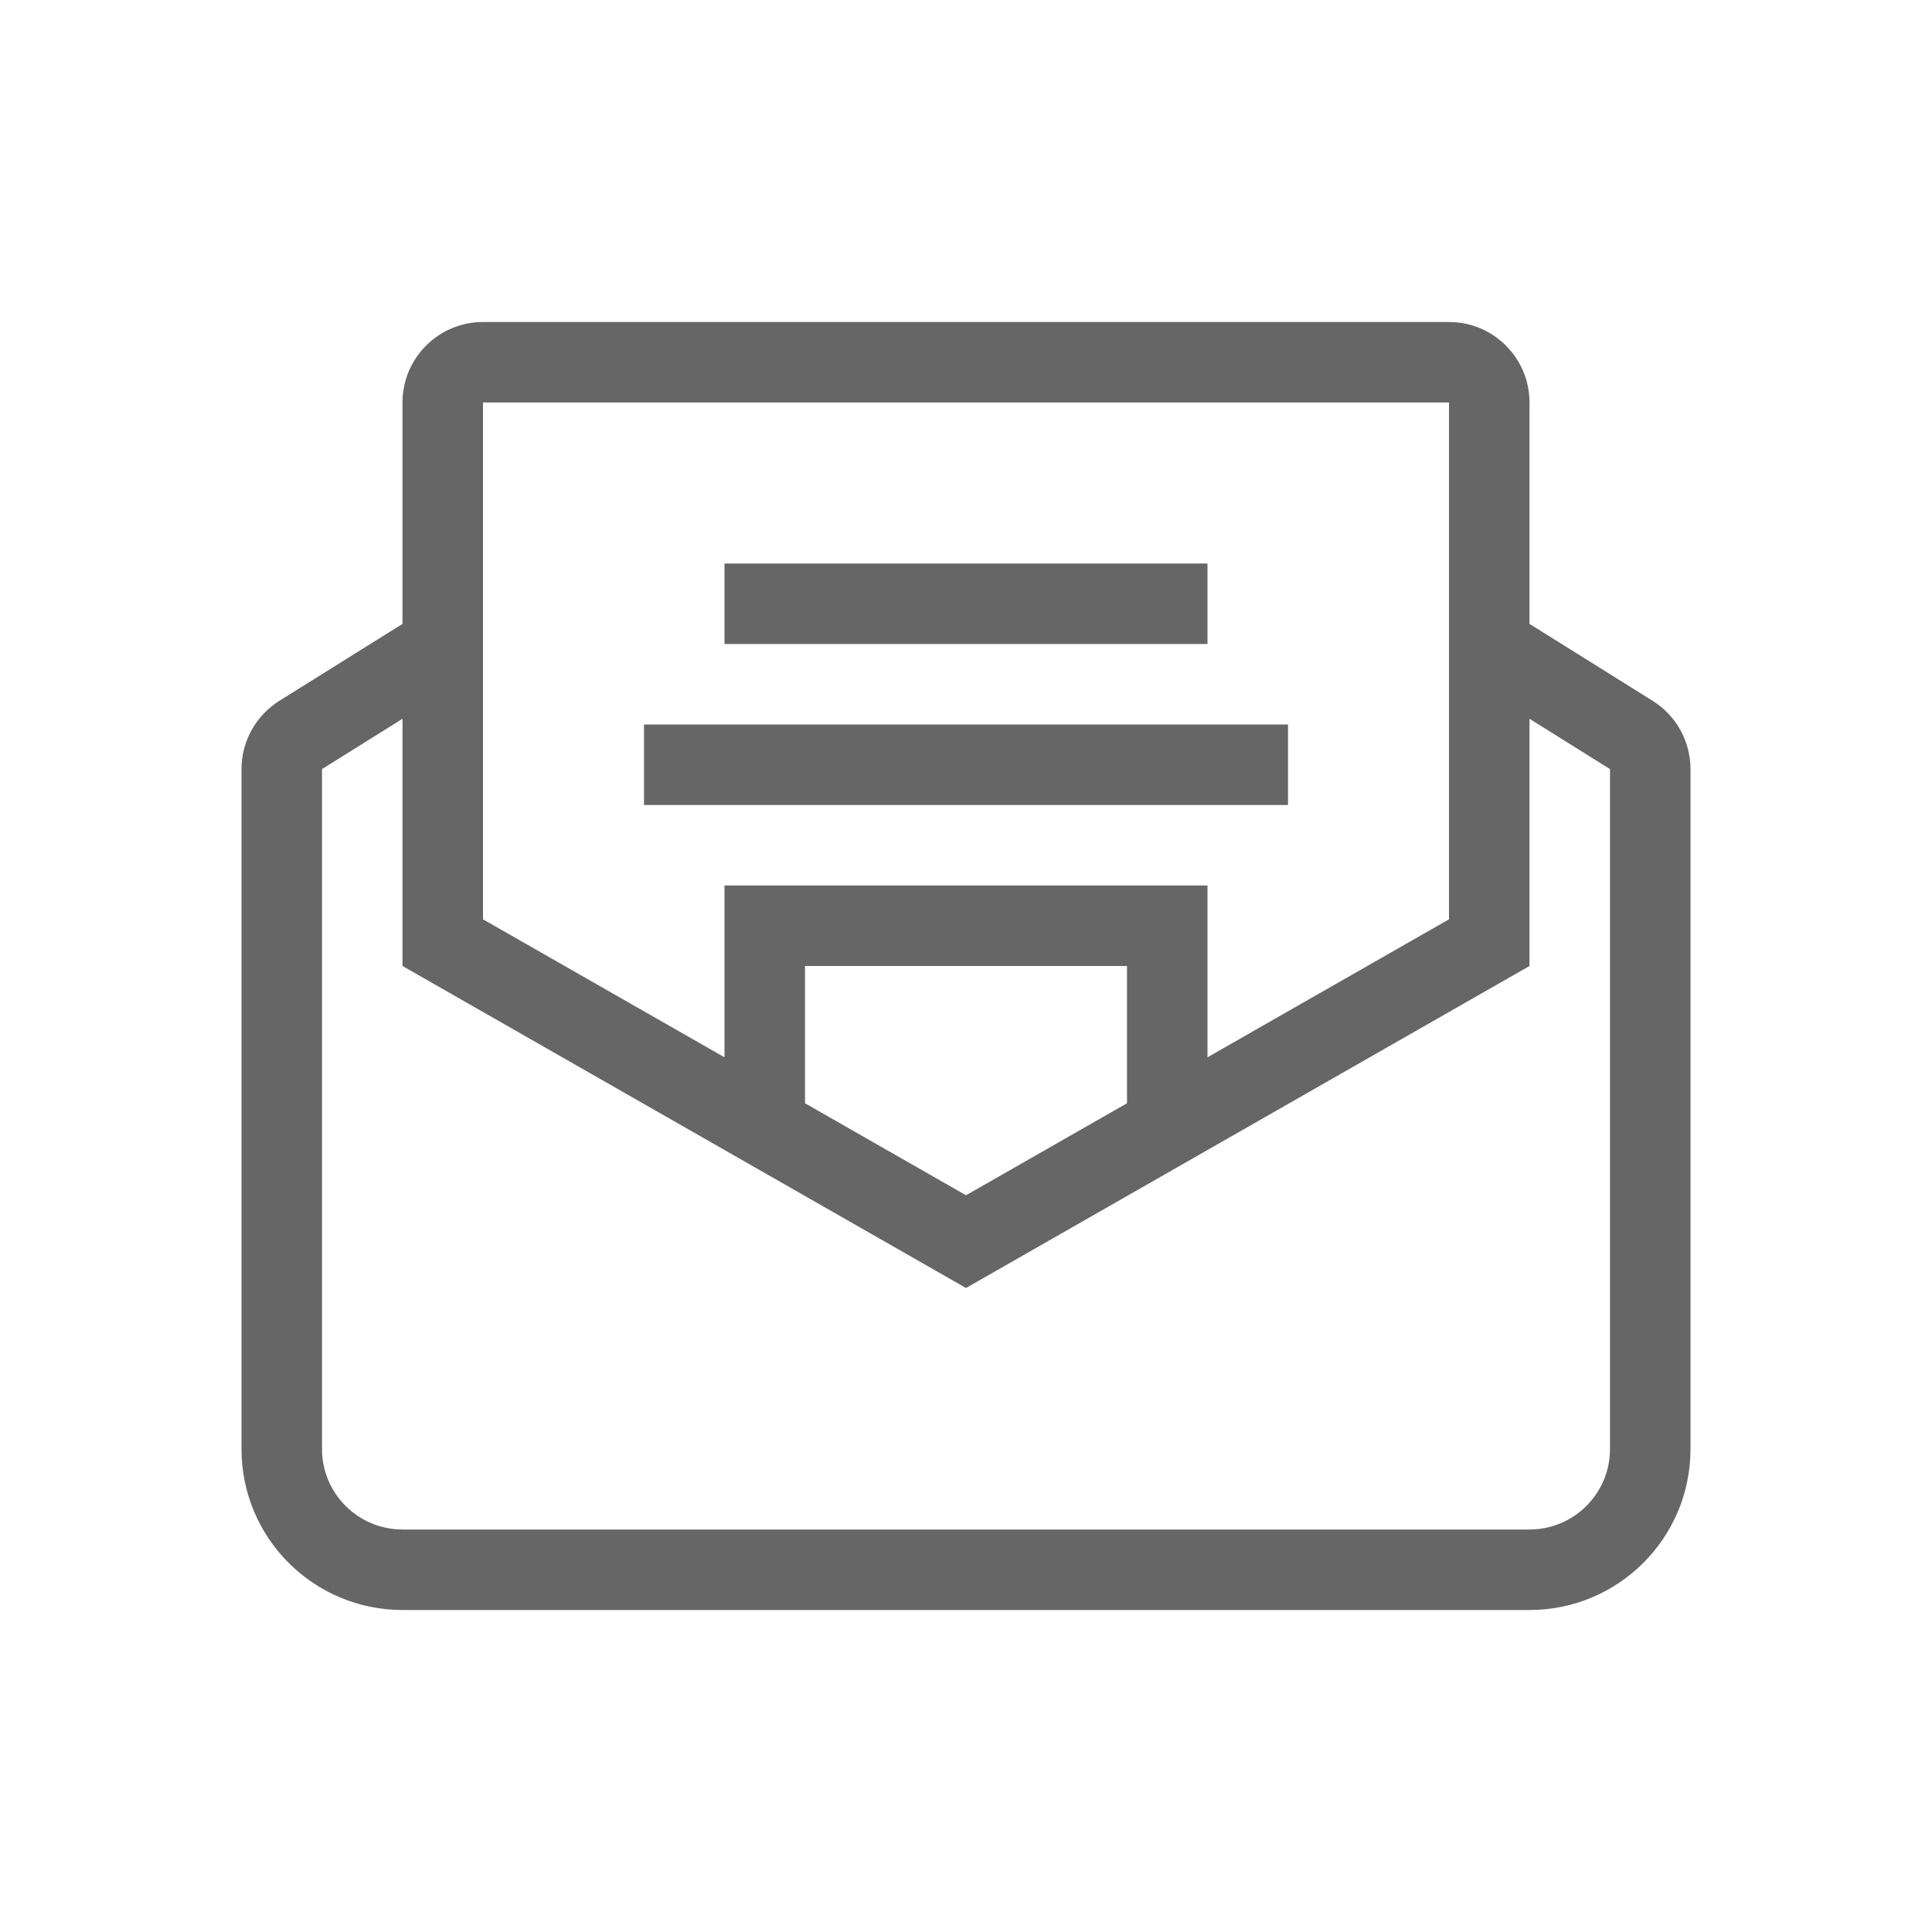 <?xml version="1.0" encoding="UTF-8"?>
<svg width="24px" height="24px" viewBox="0 0 24 24" version="1.1" xmlns="http://www.w3.org/2000/svg" xmlns:xlink="http://www.w3.org/1999/xlink">
    <!-- Generator: Sketch 63.1 (92452) - https://sketch.com -->
    <title>icon-icon / newsletter</title>
    <desc>Created with Sketch.</desc>
    <g id="icon-/-newsletter" stroke="none" stroke-width="1" fill="none" fill-rule="evenodd">
        <path d="M12,14.848 L14,13.705 L14,12 L10,12 L10,13.705 L12,14.848 Z M9,13.134 L9,11 L15,11 L15,13.134 L18,11.42 L18,5 L6,5 L6,11.42 L9,13.134 Z M19,7.75 L20.53,8.706 C20.822,8.889 21,9.209 21,9.554 L21,18 C21,19.105 20.105,20 19,20 L5,20 C3.895,20 3,19.105 3,18 L3,9.554 C3,9.209 3.178,8.889 3.47,8.706 L5,7.75 L5,5 C5,4.448 5.448,4 6,4 L18,4 C18.552,4 19,4.448 19,5 L19,7.75 Z M19,8.929 L19,12 L12,16 L5,12 L5,8.929 L4,9.554 L4,18 C4,18.552 4.448,19 5,19 L19,19 C19.552,19 20,18.552 20,18 L20,9.554 L19,8.929 Z M9,7 L15,7 L15,8 L9,8 L9,7 Z M8,9 L16,9 L16,10 L8,10 L8,9 Z" id="newsletter" fill="#666666"></path>
    </g>
</svg>